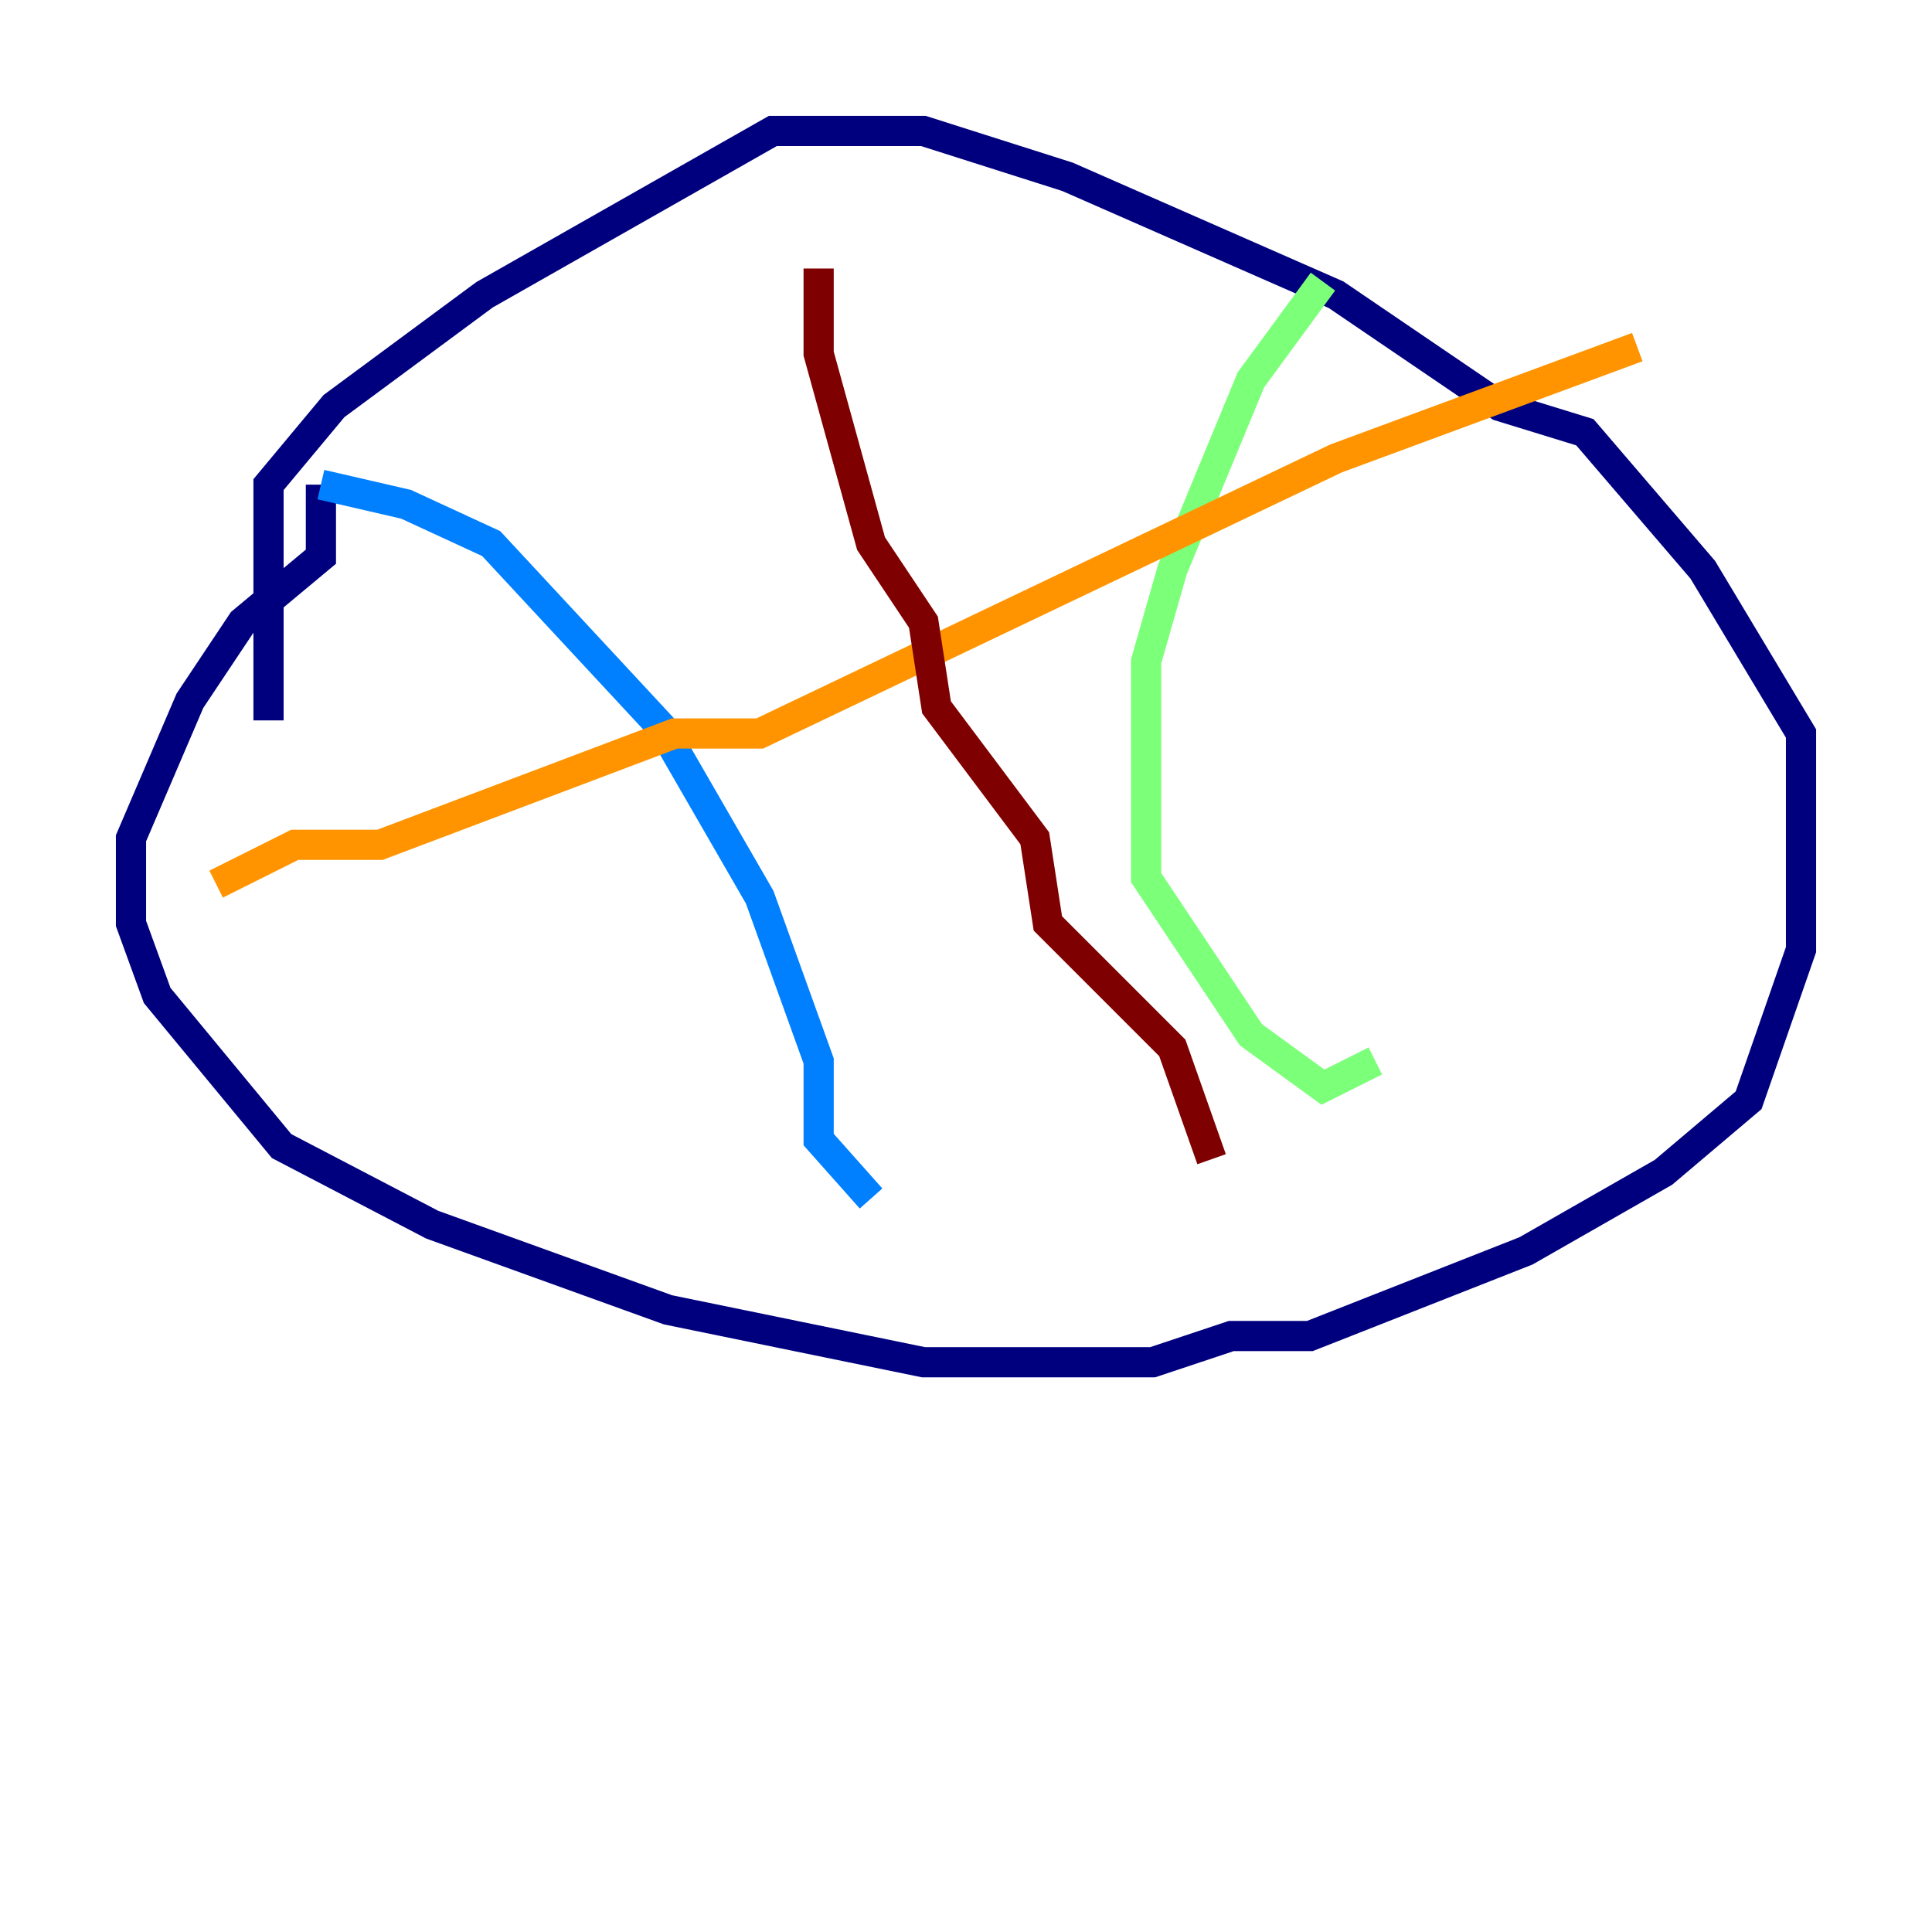 <?xml version="1.0" encoding="utf-8" ?>
<svg baseProfile="tiny" height="128" version="1.2" viewBox="0,0,128,128" width="128" xmlns="http://www.w3.org/2000/svg" xmlns:ev="http://www.w3.org/2001/xml-events" xmlns:xlink="http://www.w3.org/1999/xlink"><defs /><polyline fill="none" points="21.261,32.108 21.261,36.881 16.054,41.22 12.583,46.427 8.678,55.539 8.678,61.18 10.414,65.953 18.658,75.932 28.637,81.139 44.258,86.78 61.18,90.251 76.366,90.251 81.573,88.515 86.78,88.515 101.098,82.875 110.21,77.668 115.851,72.895 119.322,62.915 119.322,48.597 112.814,37.749 105.003,28.637 99.363,26.902 88.515,19.525 70.725,11.715 61.18,8.678 51.2,8.678 32.108,19.525 22.129,26.902 17.79,32.108 17.79,47.729" stroke="#00007f" stroke-width="2" /><polyline fill="none" points="21.261,32.108 26.902,33.41 32.542,36.014 43.824,48.163 50.332,59.444 54.237,70.291 54.237,75.498 57.709,79.403" stroke="#0080ff" stroke-width="2" /><polyline fill="none" points="87.647,18.658 82.875,25.166 77.668,37.749 75.932,43.824 75.932,58.142 82.875,68.556 87.647,72.027 91.119,70.291" stroke="#7cff79" stroke-width="2" /><polyline fill="none" points="14.319,58.576 19.525,55.973 25.166,55.973 44.691,48.597 50.332,48.597 88.515,30.373 108.475,22.997" stroke="#ff9400" stroke-width="2" /><polyline fill="none" points="54.237,17.79 54.237,23.43 57.709,36.014 61.18,41.22 62.047,46.861 68.556,55.539 69.424,61.18 77.668,69.424 80.271,76.8" stroke="#7f0000" stroke-width="2" /></svg>
